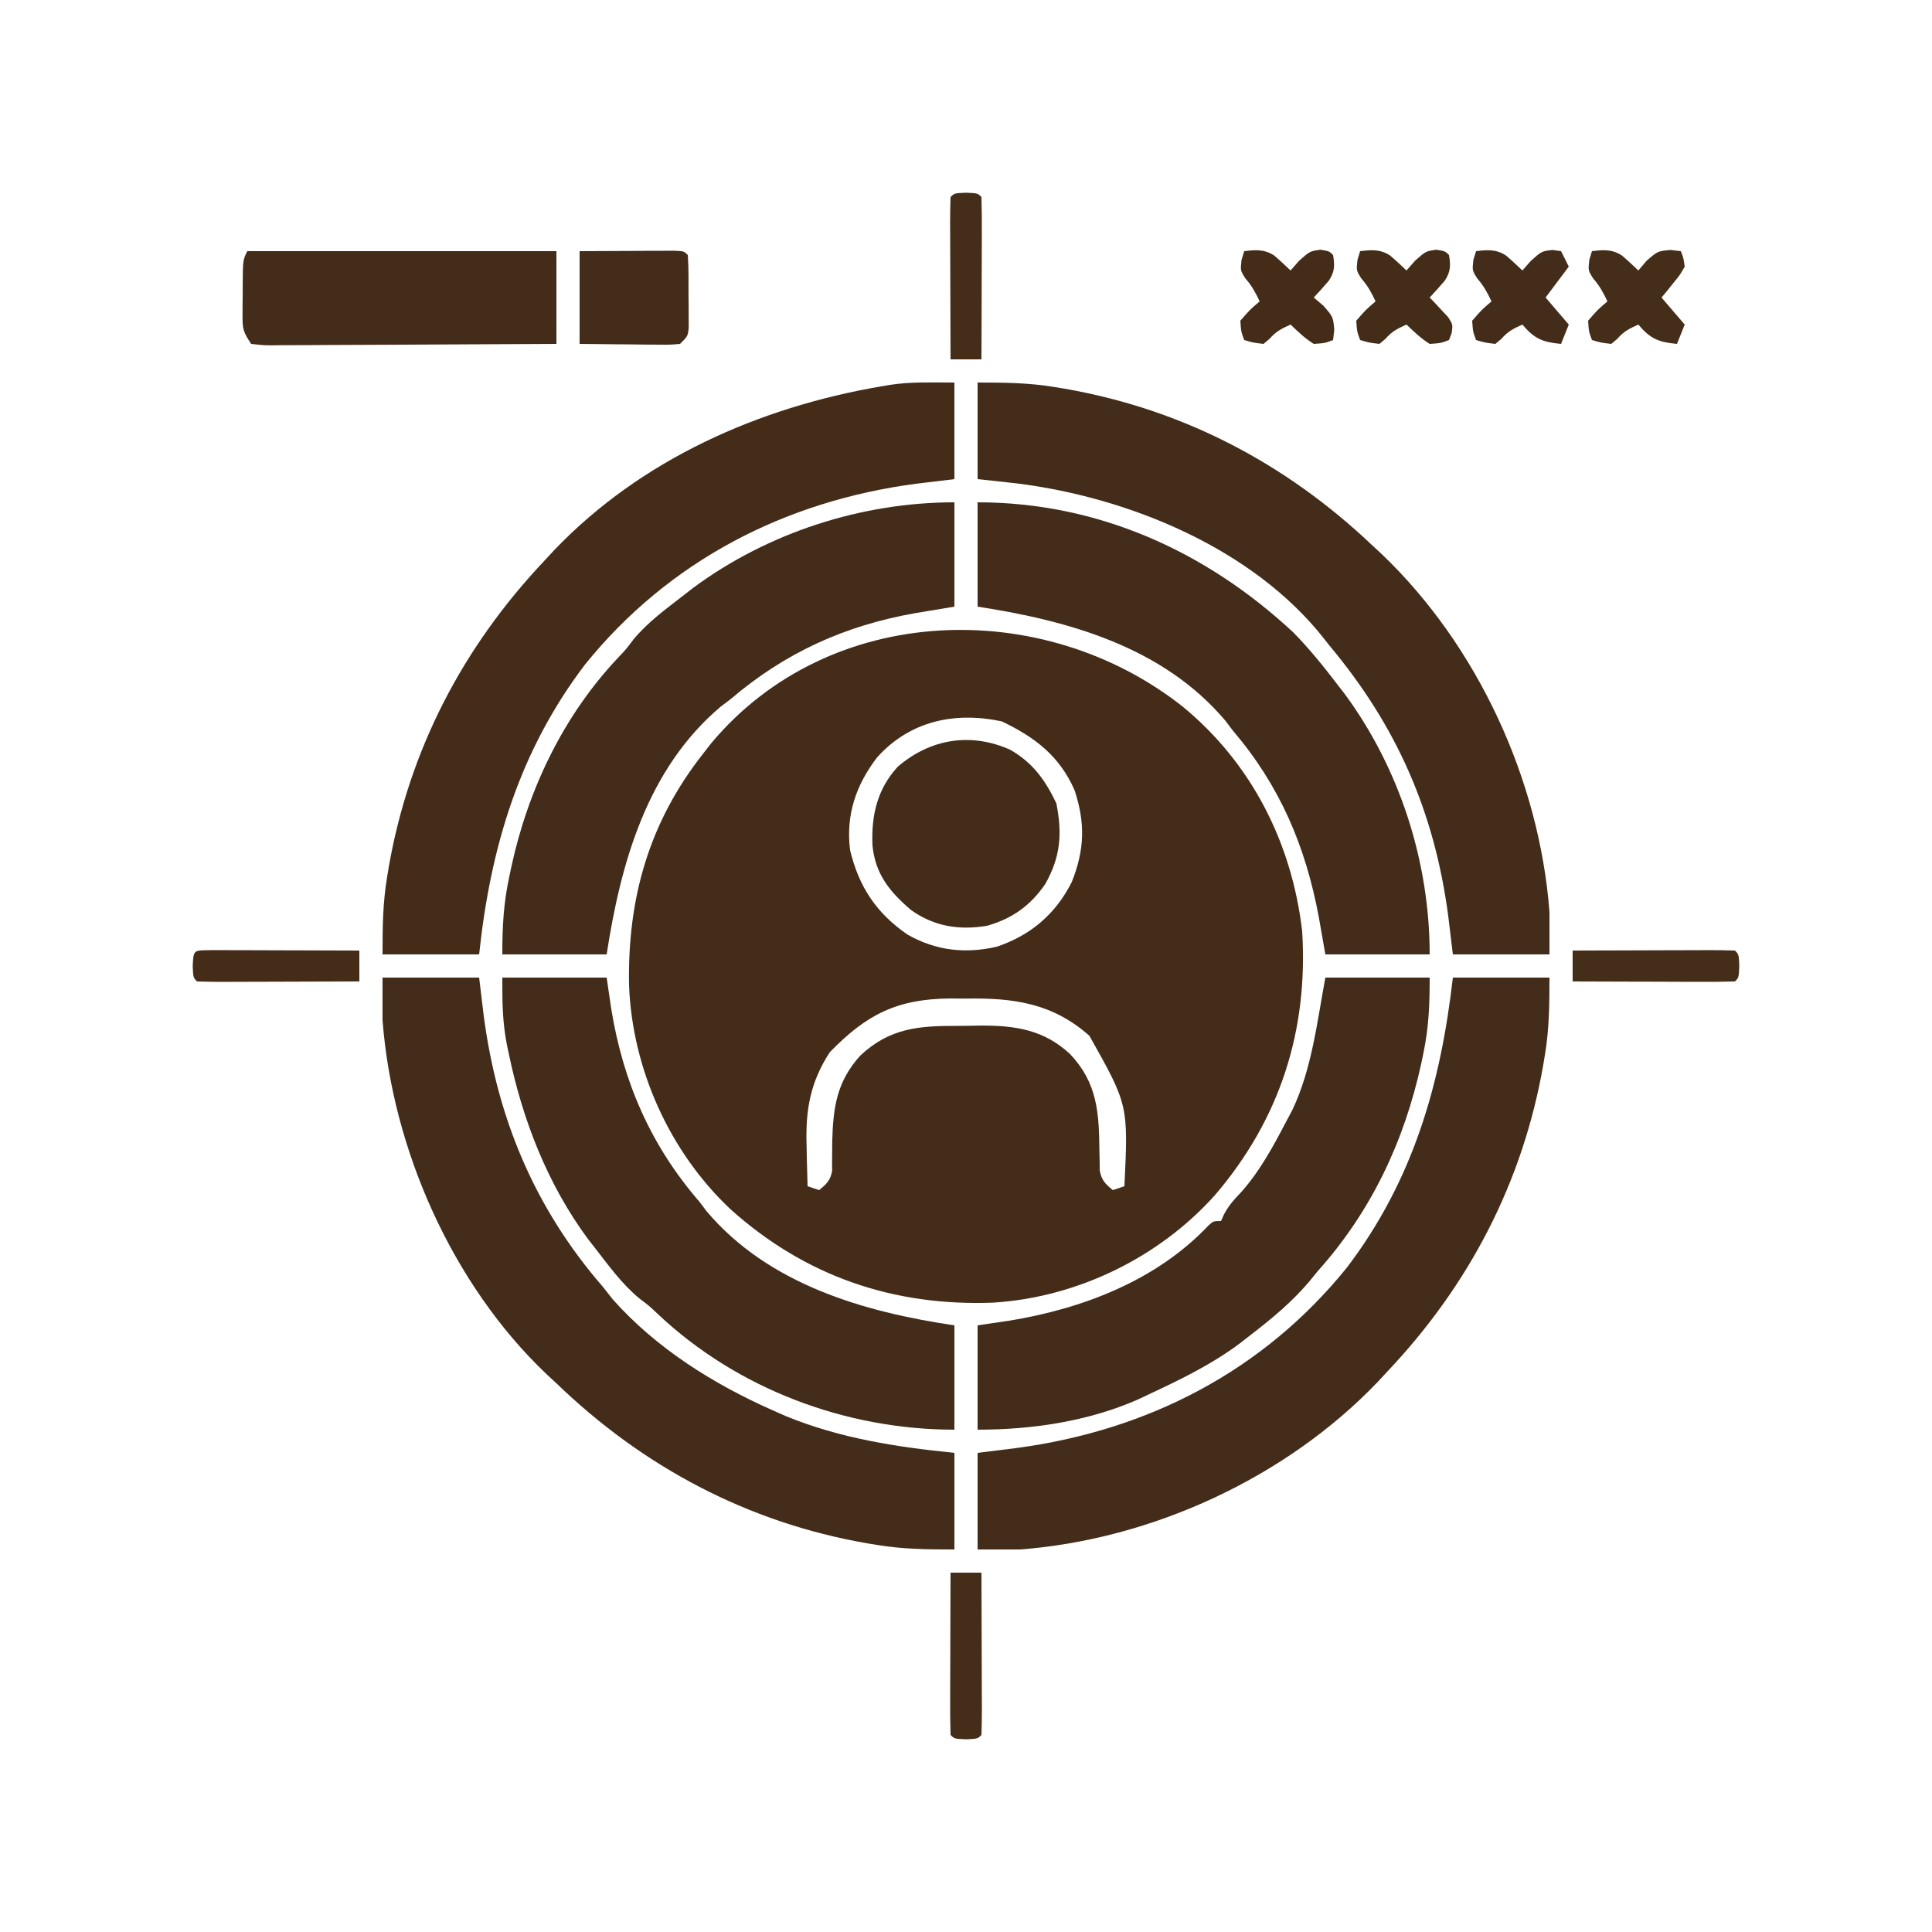 <?xml version="1.0" encoding="UTF-8"?>
<svg version="1.1" xmlns="http://www.w3.org/2000/svg" width="500" height="500">
<path d="M0 0 C17.865 14.659 28.316 35.302 30.974 58.176 C32.578 83.847 25.214 106.868 8.382 126.501 C-6.148 142.694 -27.273 152.941 -49.023 154.3 C-74.819 155.264 -97.62 147.495 -116.956 130.144 C-132.764 115.273 -142.412 93.791 -143.229 72.117 C-143.638 49.587 -138.061 29.999 -124.026 12.176 C-123.339 11.294 -122.652 10.412 -121.944 9.504 C-91.368 -27.029 -36.13 -28.488 0 0 Z M-79.026 13.176 C-84.52 20.349 -87.163 28.127 -86.026 37.176 C-83.768 46.657 -79.196 53.538 -71.151 59.051 C-63.844 63.21 -56.192 64.07 -48.026 62.176 C-39.262 59.21 -32.818 53.72 -28.644 45.429 C-25.34 37.102 -25.109 30.25 -27.925 21.699 C-31.814 12.79 -38.265 7.925 -46.776 3.863 C-58.965 1.285 -70.522 3.738 -79.026 13.176 Z M-91.276 89.488 C-96.382 97.329 -97.597 104.573 -97.276 113.801 C-97.258 114.805 -97.24 115.809 -97.222 116.844 C-97.175 119.289 -97.11 121.732 -97.026 124.176 C-96.036 124.506 -95.046 124.836 -94.026 125.176 C-92.088 123.563 -91.115 122.685 -90.673 120.158 C-90.679 119.399 -90.685 118.641 -90.69 117.859 C-90.681 117.017 -90.672 116.175 -90.663 115.307 C-90.659 114.418 -90.655 113.529 -90.651 112.613 C-90.401 103.769 -89.507 97.136 -83.386 90.359 C-75.78 83.25 -68.346 82.64 -58.23 82.675 C-56.229 82.676 -54.228 82.633 -52.228 82.59 C-43.232 82.572 -35.919 83.662 -29.123 89.931 C-21.956 97.497 -21.599 105.237 -21.499 115.144 C-21.466 116.436 -21.466 116.436 -21.433 117.754 C-21.426 118.531 -21.418 119.309 -21.411 120.11 C-20.937 122.656 -19.987 123.549 -18.026 125.176 C-17.036 124.846 -16.046 124.516 -15.026 124.176 C-14.027 103.139 -14.027 103.139 -24.089 85.238 C-33.631 76.776 -43.755 75.383 -56.151 75.613 C-58.091 75.597 -58.091 75.597 -60.069 75.58 C-73.943 75.686 -81.797 79.746 -91.276 89.488 Z " fill="#442C19" transform="translate(306.026,182.824)"/>
<path d="M0 0 C8.25 0 16.5 0 25 0 C25 7.027 24.948 13.253 23.812 20.062 C23.612 21.277 23.612 21.277 23.407 22.515 C18.107 52.941 4.232 79.572 -17 102 C-17.82 102.884 -18.64 103.769 -19.484 104.68 C-43.189 129.436 -77.851 145.397 -112 148 C-115.63 148 -119.26 148 -123 148 C-123 139.75 -123 131.5 -123 123 C-119.679 122.588 -116.359 122.175 -112.938 121.75 C-79.034 117.221 -49.168 101.942 -27.435 75.064 C-10.362 52.612 -3.164 27.75 0 0 Z " fill="#432C19" transform="translate(376,253)"/>
<path d="M0 0 C0 8.25 0 16.5 0 25 C-3.259 25.392 -6.518 25.784 -9.875 26.188 C-43.769 30.639 -73.869 46.103 -95.565 72.936 C-112.584 95.317 -120.072 120.297 -123 148 C-131.25 148 -139.5 148 -148 148 C-148 140.973 -147.948 134.747 -146.812 127.938 C-146.679 127.128 -146.545 126.319 -146.407 125.485 C-141.107 95.059 -127.232 68.428 -106 46 C-105.18 45.116 -104.36 44.231 -103.516 43.32 C-81.096 19.906 -50.626 6.41 -19 1 C-18.232 0.867 -17.463 0.734 -16.672 0.598 C-11.04 -0.238 -5.817 0 0 0 Z " fill="#442C19" transform="translate(247,99)"/>
<path d="M0 0 C8.25 0 16.5 0 25 0 C25.392 3.259 25.784 6.518 26.188 9.875 C29.677 36.444 39.393 59.695 57 80 C57.856 81.082 58.711 82.165 59.562 83.25 C70.781 95.907 85.658 105.213 101 112 C102.089 112.482 103.179 112.964 104.301 113.461 C118.391 119.251 132.937 121.481 148 123 C148 131.25 148 139.5 148 148 C140.958 148 134.704 147.944 127.875 146.812 C127.065 146.68 126.255 146.548 125.421 146.411 C94.544 141.056 67.428 126.646 45 105 C43.722 103.817 43.722 103.817 42.418 102.609 C18.028 79.41 2.547 44.41 0 11 C0 7.37 0 3.74 0 0 Z " fill="#432C19" transform="translate(99,253)"/>
<path d="M0 0 C7.027 0 13.253 0.052 20.062 1.188 C20.872 1.321 21.681 1.455 22.515 1.593 C52.941 6.893 79.572 20.768 102 42 C102.884 42.82 103.769 43.64 104.68 44.484 C129.436 68.189 145.397 102.851 148 137 C148 140.63 148 144.26 148 148 C139.75 148 131.5 148 123 148 C122.608 144.741 122.216 141.482 121.812 138.125 C118.258 111.162 108.479 88.843 91 68 C90.562 67.439 90.123 66.879 89.672 66.301 C71.186 42.824 38.975 29.699 10.172 26.108 C6.784 25.715 3.392 25.361 0 25 C0 16.75 0 8.5 0 0 Z " fill="#432C19" transform="translate(253,99)"/>
<path d="M0 0 C8.91 0 17.82 0 27 0 C27 6.995 26.776 12.86 25.375 19.562 C25.195 20.426 25.016 21.29 24.831 22.179 C20.424 42.373 11.855 60.554 -2 76 C-2.571 76.701 -3.142 77.403 -3.73 78.125 C-8.484 83.906 -14.082 88.45 -20 93 C-20.781 93.608 -21.562 94.217 -22.367 94.844 C-29.694 100.271 -37.769 104.157 -46 108 C-46.875 108.414 -47.751 108.828 -48.652 109.254 C-61.601 114.898 -76.007 117 -90 117 C-90 108.09 -90 99.18 -90 90 C-86.009 89.412 -86.009 89.412 -81.938 88.812 C-63.006 85.748 -43.829 78.477 -30.359 64.27 C-29 63 -29 63 -27 63 C-26.602 62.114 -26.602 62.114 -26.195 61.211 C-24.969 58.943 -23.666 57.466 -21.875 55.625 C-16.876 50.022 -13.456 43.612 -10 37 C-9.524 36.112 -9.049 35.224 -8.559 34.309 C-3.487 23.64 -2.139 11.49 0 0 Z " fill="#432C19" transform="translate(343,253)"/>
<path d="M0 0 C31.081 0 59.095 12.612 81.695 33.656 C85.809 37.839 89.445 42.339 93 47 C93.606 47.779 94.212 48.557 94.836 49.359 C109.2 68.727 117 93.025 117 117 C108.09 117 99.18 117 90 117 C89.443 113.824 88.886 110.647 88.312 107.375 C84.886 88.979 78.246 73.342 66 59 C65.389 58.19 64.778 57.381 64.148 56.547 C48.027 37.436 23.614 30.633 0 27 C0 18.09 0 9.18 0 0 Z " fill="#432C19" transform="translate(253,130)"/>
<path d="M0 0 C0 8.91 0 17.82 0 27 C-3.362 27.557 -6.724 28.114 -10.188 28.688 C-28.403 31.911 -43.845 38.913 -58 51 C-58.81 51.611 -59.619 52.222 -60.453 52.852 C-79.564 68.973 -86.367 93.386 -90 117 C-98.91 117 -107.82 117 -117 117 C-117 109.87 -116.705 103.948 -115.25 97.125 C-114.975 95.813 -114.975 95.813 -114.694 94.474 C-110.359 74.389 -101.271 55.327 -87.113 40.289 C-84.958 38.021 -84.958 38.021 -83.051 35.484 C-79.323 30.968 -74.606 27.58 -70 24 C-69.215 23.388 -68.43 22.775 -67.621 22.145 C-48.233 7.808 -23.982 0 0 0 Z " fill="#432C19" transform="translate(247,130)"/>
<path d="M0 0 C8.91 0 17.82 0 27 0 C27.392 2.661 27.784 5.321 28.188 8.062 C31.254 27.011 38.427 43.472 51 58 C51.607 58.806 52.214 59.611 52.84 60.441 C68.824 79.374 93.519 86.542 117 90 C117 98.91 117 107.82 117 117 C88.891 117 60.868 106.488 40.289 87.113 C38.021 84.958 38.021 84.958 35.484 83.051 C30.968 79.323 27.58 74.606 24 70 C23.388 69.215 22.775 68.43 22.145 67.621 C11.705 53.502 5.239 36.834 1.688 19.75 C1.516 18.934 1.344 18.119 1.167 17.278 C0.002 11.253 0 6.341 0 0 Z " fill="#432C19" transform="translate(130,253)"/>
<path d="M0 0 C26.4 0 52.8 0 80 0 C80 7.92 80 15.84 80 24 C69.734 24.068 59.469 24.123 49.203 24.155 C44.436 24.171 39.67 24.192 34.903 24.226 C30.306 24.259 25.709 24.277 21.112 24.285 C19.355 24.29 17.599 24.301 15.842 24.317 C13.387 24.339 10.934 24.342 8.479 24.341 C7.747 24.351 7.016 24.362 6.262 24.373 C4.24 24.361 4.24 24.361 1 24 C-1.083 20.875 -1.249 20.171 -1.23 16.621 C-1.228 15.363 -1.228 15.363 -1.225 14.08 C-1.212 13.208 -1.2 12.336 -1.188 11.438 C-1.187 10.562 -1.186 9.686 -1.186 8.783 C-1.14 2.281 -1.14 2.281 0 0 Z " fill="#432C19" transform="translate(64,65)"/>
<path d="M0 0 C5.887 3.341 9.123 7.86 12 13.875 C13.567 21.71 13.121 27.684 9.168 34.738 C5.344 40.344 0.616 43.731 -5.918 45.59 C-13.127 46.793 -19.609 45.781 -25.59 41.52 C-31.144 36.792 -34.896 32.159 -35.59 24.684 C-35.884 16.988 -34.36 10.21 -29 4.387 C-20.557 -2.818 -10.186 -4.497 0 0 Z " fill="#432D19" transform="translate(261.375,194)"/>
<path d="M0 0 C4.479 -0.027 8.958 -0.047 13.438 -0.062 C14.717 -0.071 15.996 -0.079 17.314 -0.088 C19.137 -0.093 19.137 -0.093 20.996 -0.098 C22.122 -0.103 23.248 -0.108 24.408 -0.114 C27 0 27 0 28 1 C28.251 4.472 28.185 7.957 28.188 11.438 C28.2 12.418 28.212 13.398 28.225 14.408 C28.228 15.813 28.228 15.813 28.23 17.246 C28.235 18.109 28.239 18.972 28.243 19.861 C28 22 28 22 26 24 C23.386 24.227 23.386 24.227 20.117 24.195 C18.951 24.189 17.784 24.182 16.582 24.176 C15.359 24.159 14.135 24.142 12.875 24.125 C11.644 24.116 10.413 24.107 9.145 24.098 C6.096 24.074 3.048 24.038 0 24 C0 16.08 0 8.16 0 0 Z " fill="#432D1A" transform="translate(150,65)"/>
<path d="M0 0 C2.968 -0.353 5.156 -0.542 7.734 1.113 C9.203 2.355 10.607 3.673 12 5 C12.701 4.175 13.402 3.35 14.125 2.5 C17 0 17 0 20.312 -0.312 C21.199 -0.209 22.086 -0.106 23 0 C23.684 1.734 23.684 1.734 24 4 C22.785 6.141 22.785 6.141 21.062 8.25 C20.497 8.956 19.931 9.663 19.348 10.391 C18.903 10.922 18.458 11.453 18 12 C19.98 14.31 21.96 16.62 24 19 C23.01 21.475 23.01 21.475 22 24 C17.248 23.568 15.08 22.672 12 19 C9.729 20.018 8.192 20.774 6.562 22.688 C6.047 23.121 5.531 23.554 5 24 C2.312 23.688 2.312 23.688 0 23 C-0.812 20.812 -0.812 20.812 -1 18 C1.438 15.188 1.438 15.188 4 13 C2.947 10.732 1.965 8.96 0.312 7.062 C-1 5 -1 5 -0.688 2.25 C-0.461 1.508 -0.234 0.765 0 0 Z " fill="#442D19" transform="translate(412,65)"/>
<path d="M0 0 C2.968 -0.353 5.156 -0.542 7.734 1.113 C9.203 2.355 10.607 3.673 12 5 C12.722 4.175 13.444 3.35 14.188 2.5 C17 0 17 0 19.812 -0.312 C20.534 -0.209 21.256 -0.106 22 0 C22.66 1.32 23.32 2.64 24 4 C22.02 6.64 20.04 9.28 18 12 C19.98 14.31 21.96 16.62 24 19 C23.01 21.475 23.01 21.475 22 24 C17.248 23.568 15.08 22.672 12 19 C9.729 20.018 8.192 20.774 6.562 22.688 C6.047 23.121 5.531 23.554 5 24 C2.312 23.688 2.312 23.688 0 23 C-0.812 20.812 -0.812 20.812 -1 18 C1.438 15.188 1.438 15.188 4 13 C2.947 10.732 1.965 8.96 0.312 7.062 C-1 5 -1 5 -0.688 2.25 C-0.461 1.508 -0.234 0.765 0 0 Z " fill="#432D1A" transform="translate(382,65)"/>
<path d="M0 0 C2.968 -0.353 5.156 -0.542 7.734 1.113 C9.203 2.355 10.607 3.673 12 5 C12.722 4.175 13.444 3.35 14.188 2.5 C17 0 17 0 19.75 -0.375 C22 0 22 0 23 1 C23.462 3.693 23.427 5.364 21.883 7.664 C20.636 9.15 19.321 10.579 18 12 C18.445 12.459 18.889 12.918 19.348 13.391 C19.914 14.004 20.479 14.618 21.062 15.25 C21.631 15.853 22.199 16.457 22.785 17.078 C24 19 24 19 23.684 21.234 C23.345 22.108 23.345 22.108 23 23 C20.875 23.812 20.875 23.812 18 24 C15.699 22.556 13.984 20.891 12 19 C9.729 20.018 8.192 20.774 6.562 22.688 C6.047 23.121 5.531 23.554 5 24 C2.312 23.688 2.312 23.688 0 23 C-0.812 20.812 -0.812 20.812 -1 18 C1.438 15.188 1.438 15.188 4 13 C2.947 10.732 1.965 8.96 0.312 7.062 C-1 5 -1 5 -0.688 2.25 C-0.461 1.508 -0.234 0.765 0 0 Z " fill="#432D19" transform="translate(352,65)"/>
<path d="M0 0 C2.968 -0.353 5.156 -0.542 7.734 1.113 C9.203 2.355 10.607 3.673 12 5 C12.722 4.175 13.444 3.35 14.188 2.5 C17 0 17 0 19.75 -0.375 C22 0 22 0 23 1 C23.462 3.693 23.427 5.364 21.883 7.664 C20.636 9.15 19.321 10.579 18 12 C19.238 13.052 19.238 13.052 20.5 14.125 C23 17 23 17 23.312 20.312 C23.209 21.199 23.106 22.086 23 23 C20.875 23.812 20.875 23.812 18 24 C15.699 22.556 13.984 20.891 12 19 C9.729 20.018 8.192 20.774 6.562 22.688 C6.047 23.121 5.531 23.554 5 24 C2.312 23.688 2.312 23.688 0 23 C-0.812 20.812 -0.812 20.812 -1 18 C1.438 15.188 1.438 15.188 4 13 C2.947 10.732 1.965 8.96 0.312 7.062 C-1 5 -1 5 -0.688 2.25 C-0.461 1.508 -0.234 0.765 0 0 Z " fill="#442C19" transform="translate(322,65)"/>
<path d="M0 0 C2.64 0 5.28 0 8 0 C8.025 5.963 8.043 11.926 8.055 17.889 C8.06 19.92 8.067 21.95 8.075 23.98 C8.088 26.892 8.093 29.803 8.098 32.715 C8.103 33.628 8.108 34.542 8.113 35.483 C8.113 37.656 8.062 39.828 8 42 C7 43 7 43 4 43.125 C1 43 1 43 0 42 C-0.089 38.897 -0.115 35.817 -0.098 32.715 C-0.096 31.784 -0.095 30.853 -0.093 29.894 C-0.088 26.909 -0.075 23.923 -0.062 20.938 C-0.057 18.919 -0.053 16.9 -0.049 14.881 C-0.038 9.921 -0.021 4.96 0 0 Z " fill="#442D19" transform="translate(246,407)"/>
<path d="M0 0 C5.963 -0.025 11.926 -0.043 17.889 -0.055 C19.92 -0.06 21.95 -0.067 23.98 -0.075 C26.892 -0.088 29.803 -0.093 32.715 -0.098 C33.628 -0.103 34.542 -0.108 35.483 -0.113 C37.656 -0.113 39.828 -0.062 42 0 C43 1 43 1 43.125 4 C43 7 43 7 42 8 C38.897 8.089 35.817 8.115 32.715 8.098 C31.784 8.096 30.853 8.095 29.894 8.093 C26.909 8.088 23.923 8.075 20.938 8.062 C18.919 8.057 16.9 8.053 14.881 8.049 C9.921 8.038 4.96 8.021 0 8 C0 5.36 0 2.72 0 0 Z " fill="#442D19" transform="translate(407,246)"/>
<path d="M0 0 C1.772 0 3.544 0.006 5.316 0.016 C6.247 0.017 7.178 0.019 8.137 0.02 C11.122 0.026 14.108 0.038 17.094 0.051 C19.112 0.056 21.131 0.061 23.15 0.065 C28.11 0.076 33.071 0.093 38.031 0.114 C38.031 2.754 38.031 5.394 38.031 8.114 C32.068 8.138 26.105 8.156 20.142 8.168 C18.111 8.173 16.081 8.18 14.051 8.189 C11.139 8.201 8.228 8.207 5.316 8.211 C3.946 8.219 3.946 8.219 2.548 8.227 C0.375 8.227 -1.797 8.176 -3.969 8.114 C-4.969 7.114 -4.969 7.114 -5.094 4.114 C-4.905 -0.418 -4.735 0.135 0 0 Z " fill="#442C19" transform="translate(54.969,245.886)"/>
<path d="M0 0 C3 0.125 3 0.125 4 1.125 C4.089 4.228 4.115 7.308 4.098 10.41 C4.096 11.341 4.095 12.272 4.093 13.231 C4.088 16.216 4.075 19.202 4.062 22.188 C4.057 24.206 4.053 26.225 4.049 28.244 C4.038 33.204 4.021 38.165 4 43.125 C1.36 43.125 -1.28 43.125 -4 43.125 C-4.025 37.162 -4.043 31.199 -4.055 25.236 C-4.06 23.205 -4.067 21.175 -4.075 19.145 C-4.088 16.233 -4.093 13.322 -4.098 10.41 C-4.103 9.497 -4.108 8.583 -4.113 7.642 C-4.113 5.469 -4.062 3.297 -4 1.125 C-3 0.125 -3 0.125 0 0 Z " fill="#442D19" transform="translate(250,49.875)"/>
</svg>
